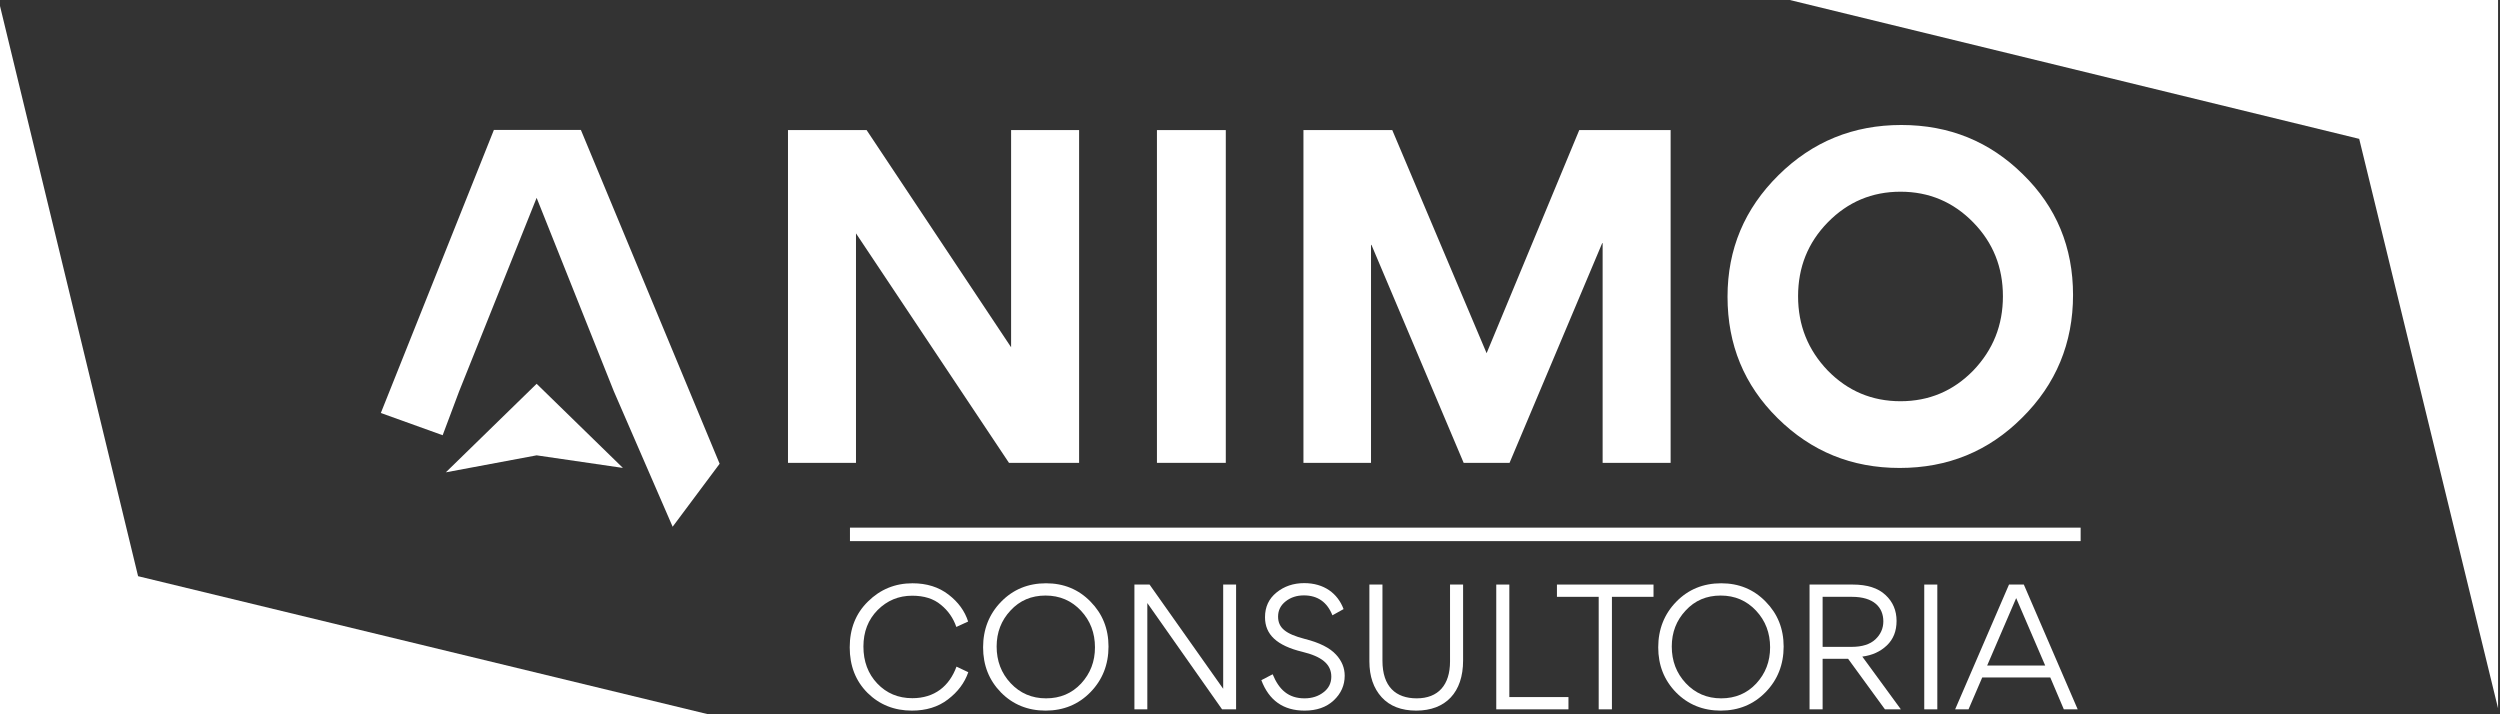 <svg width="371" height="106" viewBox="0 0 371 106" fill="none" xmlns="http://www.w3.org/2000/svg">
<rect x="0" y="0" width="371" height="106" fill="#333333" stroke="none"/>
<path d="M135.321 105.455C137.426 105.455 139.223 104.911 140.666 103.8C142.132 102.688 143.149 101.34 143.693 99.755L141.943 98.928C140.879 101.837 138.679 103.611 135.392 103.611C133.287 103.611 131.561 102.877 130.189 101.435C128.817 99.992 128.132 98.147 128.132 95.948C128.132 93.748 128.841 91.951 130.236 90.532C131.655 89.113 133.358 88.403 135.368 88.403C137.142 88.403 138.561 88.853 139.626 89.751C140.713 90.626 141.47 91.738 141.92 93.039L143.67 92.235C143.173 90.674 142.203 89.349 140.761 88.238C139.318 87.126 137.544 86.559 135.416 86.559C132.838 86.559 130.638 87.457 128.817 89.255C126.996 91.029 126.098 93.299 126.098 96.066C126.098 98.809 126.973 101.056 128.746 102.83C130.52 104.58 132.72 105.455 135.321 105.455Z" fill="white"/>
<path d="M164.503 95.948C164.503 93.299 163.605 91.076 161.831 89.278C160.057 87.457 157.858 86.559 155.233 86.559C152.56 86.559 150.337 87.481 148.563 89.302C146.789 91.123 145.891 93.394 145.891 96.066C145.891 98.715 146.766 100.938 148.54 102.759C150.313 104.557 152.536 105.455 155.162 105.455C157.834 105.455 160.057 104.533 161.831 102.712C163.605 100.891 164.503 98.62 164.503 95.948ZM162.493 96.066C162.493 98.171 161.807 99.945 160.436 101.435C159.064 102.901 157.337 103.634 155.233 103.634C153.128 103.634 151.378 102.877 149.982 101.387C148.587 99.897 147.901 98.076 147.901 95.948C147.901 93.843 148.587 92.069 149.959 90.603C151.33 89.113 153.057 88.38 155.162 88.38C157.267 88.38 159.017 89.137 160.412 90.626C161.807 92.117 162.493 93.938 162.493 96.066Z" fill="white"/>
<path d="M183.436 86.748H181.521V102.215L170.594 86.748H168.347V105.266H170.263V89.491L181.355 105.266H183.436V86.748Z" fill="white"/>
<path d="M193.593 105.455C195.39 105.455 196.833 104.959 197.921 103.942C199.009 102.925 199.553 101.695 199.553 100.276C199.553 99.117 199.127 98.076 198.275 97.154C197.353 96.137 195.792 95.357 193.616 94.813C190.802 94.079 189.667 93.181 189.667 91.502C189.667 90.579 190.045 89.822 190.802 89.231C191.559 88.64 192.457 88.356 193.498 88.356C195.532 88.356 196.951 89.349 197.731 91.312L199.387 90.39C198.512 88.049 196.478 86.535 193.545 86.535C191.937 86.535 190.565 87.008 189.43 87.93C188.295 88.853 187.727 90.059 187.727 91.596C187.727 94.174 189.478 95.806 193.262 96.728C196.1 97.414 197.566 98.526 197.566 100.418C197.566 101.364 197.188 102.144 196.407 102.735C195.65 103.327 194.704 103.634 193.593 103.634C191.204 103.634 189.809 102.357 188.863 100.063L187.183 100.938C188.319 103.942 190.447 105.455 193.593 105.455Z" fill="white"/>
<path d="M215.184 86.748V98.171C215.184 101.648 213.434 103.634 210.241 103.634C207.143 103.634 205.156 101.908 205.156 98.053V86.748H203.217V98.147C203.217 100.37 203.832 102.144 205.038 103.469C206.244 104.793 207.97 105.455 210.17 105.455C214.545 105.455 217.123 102.735 217.123 98.029V86.748H215.184Z" fill="white"/>
<path d="M223.985 86.748H222.045V105.266H232.759V103.445H223.985V86.748Z" fill="white"/>
<path d="M237.246 105.266H239.209V88.569H245.382V86.748H231.05V88.569H237.246V105.266Z" fill="white"/>
<path d="M264.693 95.948C264.693 93.299 263.795 91.076 262.021 89.278C260.247 87.457 258.048 86.559 255.423 86.559C252.75 86.559 250.527 87.481 248.753 89.302C246.979 91.123 246.081 93.394 246.081 96.066C246.081 98.715 246.956 100.938 248.73 102.759C250.503 104.557 252.726 105.455 255.352 105.455C258.024 105.455 260.247 104.533 262.021 102.712C263.795 100.891 264.693 98.62 264.693 95.948ZM262.683 96.066C262.683 98.171 261.997 99.945 260.626 101.435C259.254 102.901 257.527 103.634 255.423 103.634C253.318 103.634 251.568 102.877 250.172 101.387C248.777 99.897 248.091 98.076 248.091 95.948C248.091 93.843 248.777 92.069 250.149 90.603C251.52 89.113 253.247 88.38 255.352 88.38C257.457 88.38 259.207 89.137 260.602 90.626C261.997 92.117 262.683 93.938 262.683 96.066Z" fill="white"/>
<path d="M274.261 97.769L279.724 105.266H282.089L276.366 97.438C277.832 97.249 279.038 96.705 280.008 95.782C280.977 94.86 281.45 93.654 281.45 92.14C281.45 90.603 280.906 89.302 279.795 88.285C278.707 87.268 277.099 86.748 274.947 86.748H268.537V105.266H270.477V97.769H274.261ZM270.477 88.569H274.828C278.068 88.569 279.487 90.13 279.487 92.211C279.487 93.252 279.085 94.15 278.305 94.884C277.524 95.617 276.342 95.995 274.781 95.995H270.477V88.569Z" fill="white"/>
<path d="M287.498 86.748H285.559V105.266H287.498V86.748Z" fill="white"/>
<path d="M294.163 100.536H304.262L306.272 105.266H308.33L300.336 86.748H298.136L290.143 105.266H292.129L294.163 100.536ZM294.896 98.762L299.201 88.758L303.505 98.762H294.896Z" fill="white"/>
<line x1="126.134" y1="79.302" x2="308.766" y2="79.302" stroke="white" stroke-width="2"/>
<path d="M127.028 34.631L149.732 68.687H160.138V19.305H150.047V51.533L128.605 19.305H116.937V68.687H127.028V34.631Z" fill="white"/>
<path d="M181.907 19.305H171.69V68.687H181.907V19.305Z" fill="white"/>
<path d="M237.767 36.081H237.83V68.687H247.921V19.305H234.361L220.613 52.416L206.612 19.305H193.431V68.687H203.458V36.334H203.521L217.207 68.687H224.018L237.767 36.081Z" fill="white"/>
<path d="M256.365 44.028C256.365 51.154 258.825 57.146 263.807 62.065C268.79 66.984 274.781 69.444 281.908 69.444C289.034 69.444 295.089 66.984 300.071 62.002C305.116 57.02 307.639 50.902 307.639 43.776C307.639 36.712 305.179 30.721 300.197 25.864C295.278 21.008 289.286 18.549 282.16 18.549C275.033 18.549 268.979 21.008 263.933 25.991C258.888 30.973 256.365 36.964 256.365 44.028ZM271.249 32.991C274.213 29.964 277.808 28.45 282.034 28.45C286.259 28.45 289.854 29.964 292.818 32.991C295.782 36.018 297.233 39.676 297.233 43.965C297.233 48.253 295.782 51.911 292.818 55.002C289.854 58.029 286.259 59.542 282.034 59.542C277.808 59.542 274.213 58.029 271.249 55.002C268.285 51.911 266.835 48.253 266.835 43.965C266.835 39.676 268.285 36.018 271.249 32.991Z" fill="white"/>
<path d="M20.492 85.508L105.112 106L-4.59459e-06 106L0 0.888L20.492 85.508Z" fill="white"/>
<path d="M350.105 20.606L265.598 0L370.71 -4.59459e-06L370.71 105.112L350.105 20.606Z" fill="white"/>
<path d="M79.636 67.572L66.161 70.094L79.636 56.955L92.439 69.44L79.636 67.572Z" fill="white"/>
<path d="M65.691 64.589L68.131 58.083H91.1L99.82 78.168L106.793 68.821L86.201 19.278H73.294L56.516 61.287L65.691 64.589ZM79.636 29.359L91.1 58.083H68.131L79.636 29.359Z" fill="white"/>
</svg>
